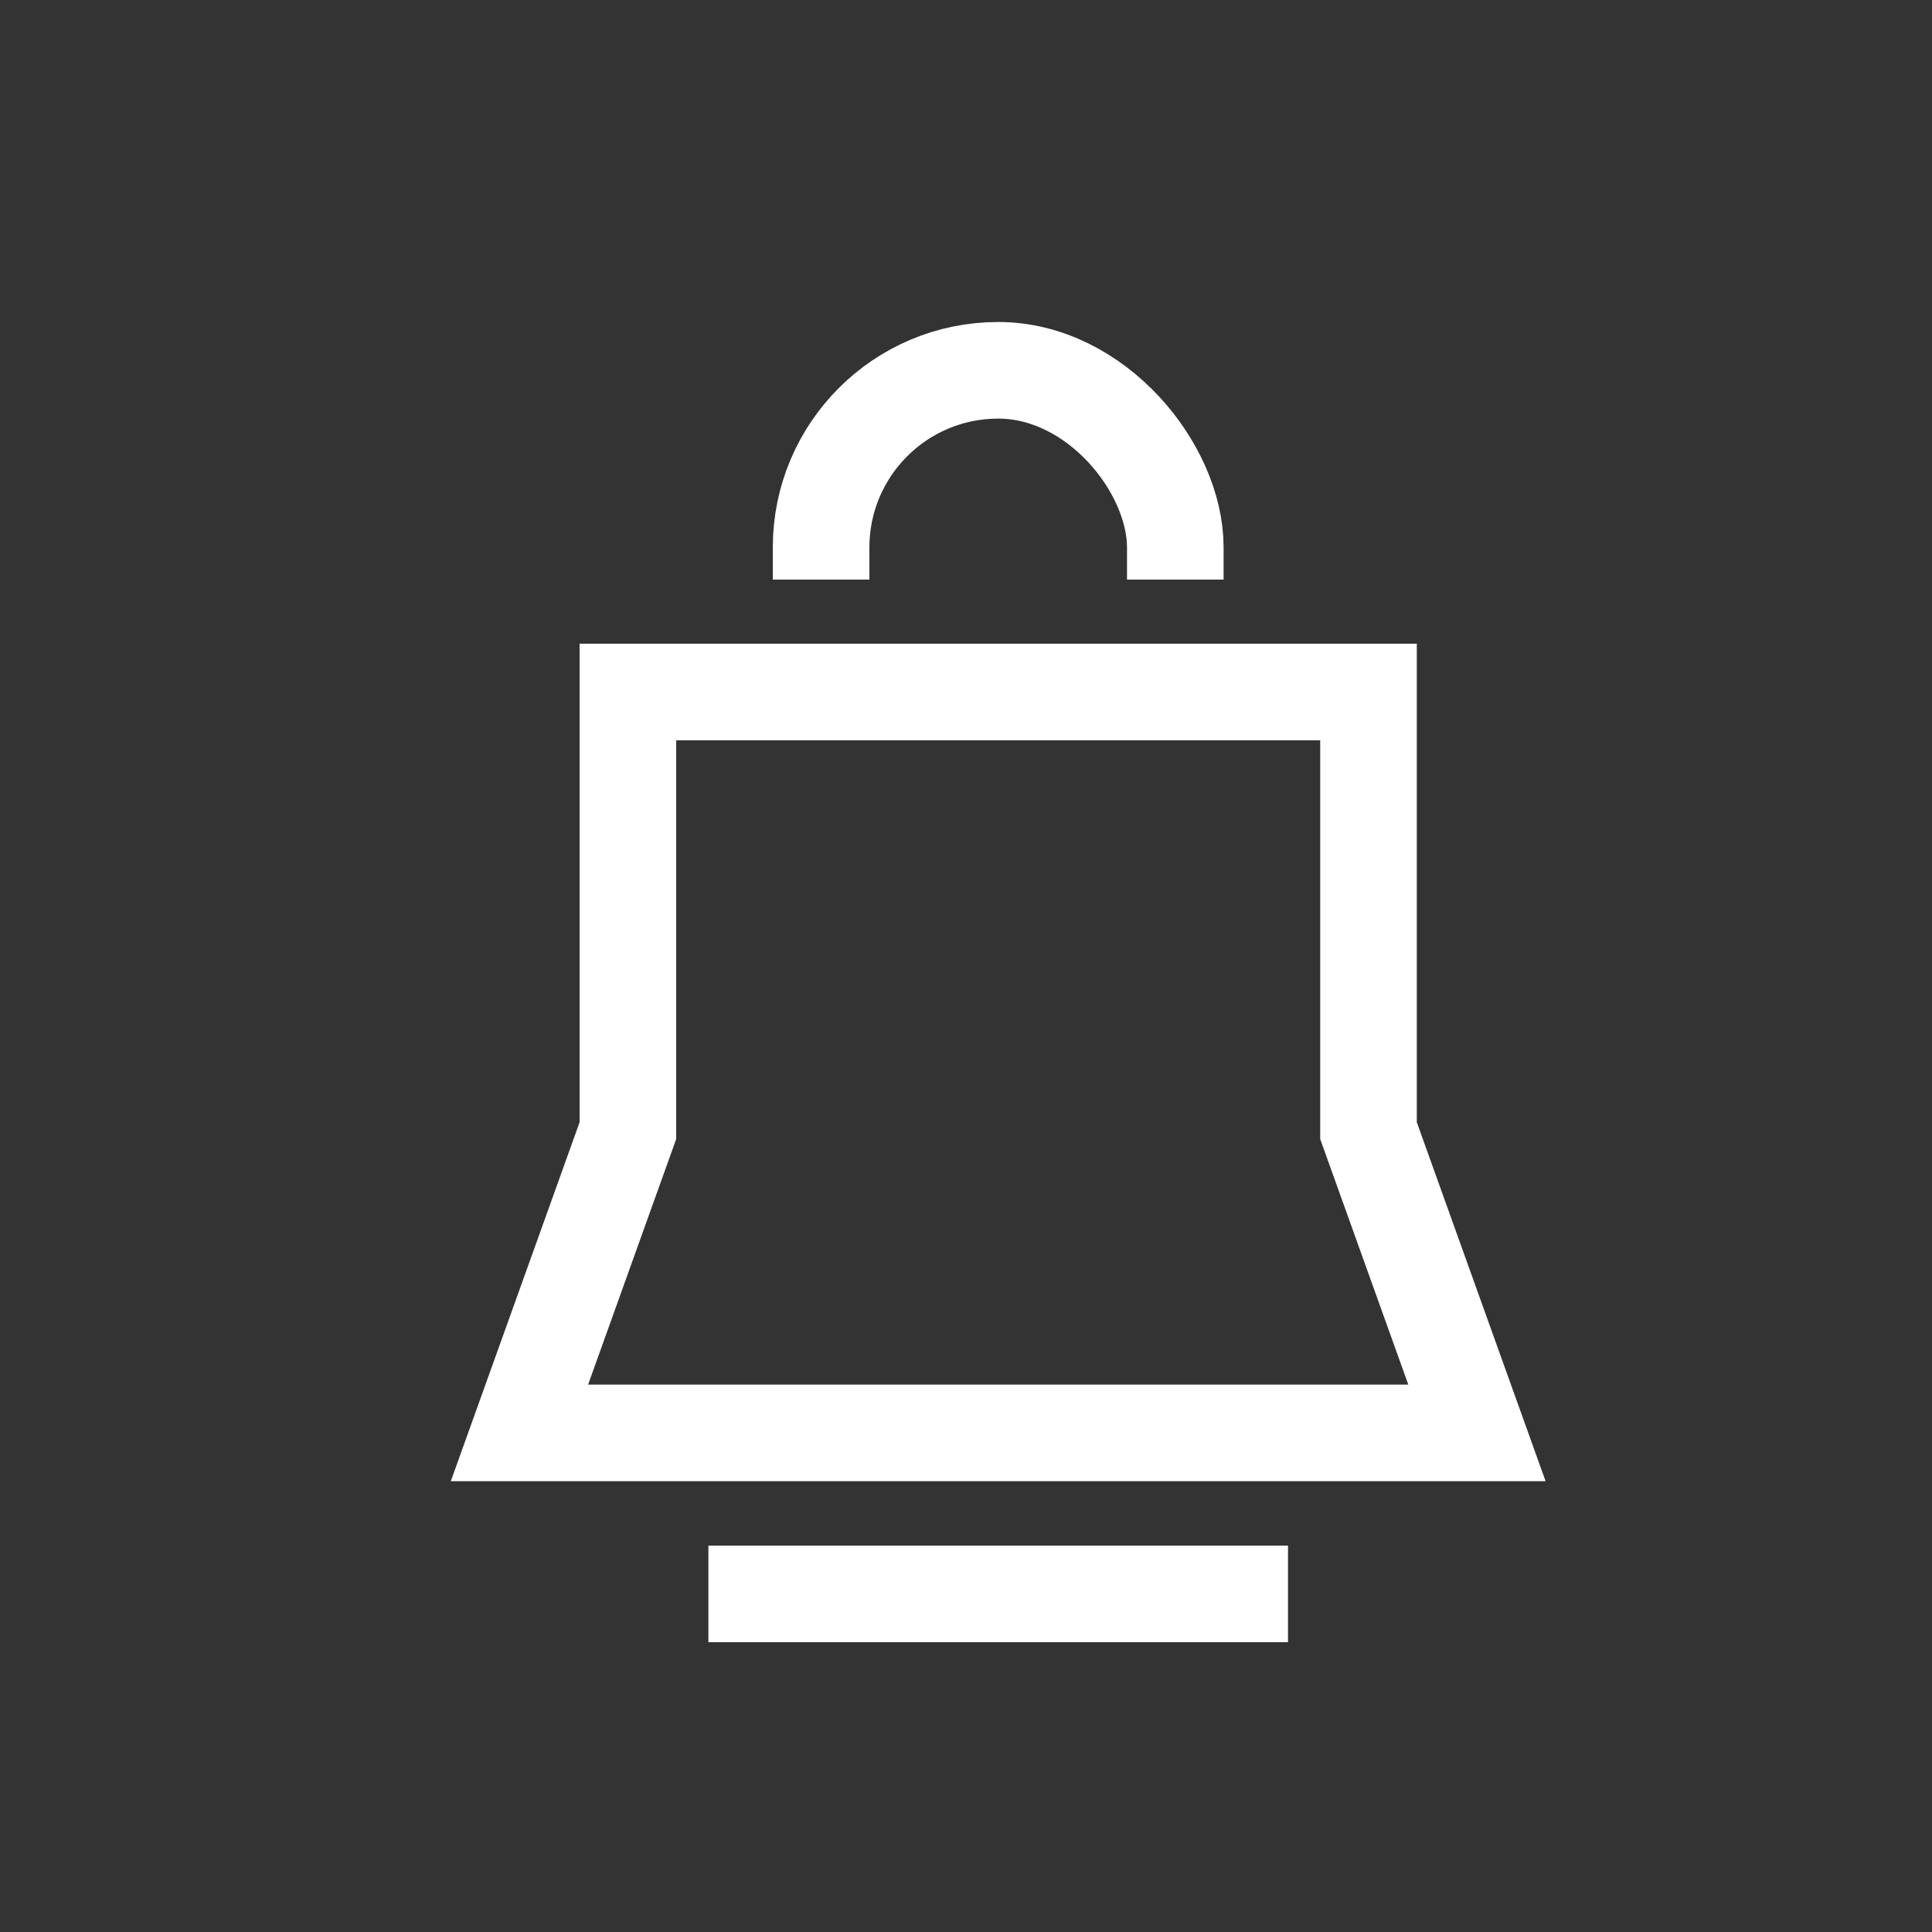 <svg xmlns="http://www.w3.org/2000/svg" xmlns:xlink="http://www.w3.org/1999/xlink" width="30" height="30" viewBox="0 0 30 30"><rect x="0" y="0" width="30" height="30" fill="#333333" stroke="none"/><defs><style>.a{fill:#333;opacity:0.55;}.b,.c,.f{fill:none;}.d{fill:#fff;}.e{clip-path:url(#a);}.f{stroke:#fff;stroke-width:1.5px;}.g,.h{stroke:none;}.h{fill:#fff;}</style><clipPath id="a"><rect class="a" width="7" height="4" transform="translate(343 55)"/></clipPath></defs><g transform="translate(-329 -51)"><rect class="b" width="30" height="30" transform="translate(329 51)"/><g transform="translate(-2 2)"><g class="c" transform="translate(338 57.995)"><path class="g" d="M2,1H15V8.431L17,14H0L2,8.431Z"/><path class="h" d="M 3.5 2.5 L 3.5 8.692 L 2.132 12.505 L 14.868 12.505 L 13.5 8.692 L 13.5 2.5 L 3.5 2.5 M 2 1 L 15 1 L 15 8.431 L 17 14.005 L 0 14.005 L 2 8.431 L 2 1 Z"/></g><rect class="d" width="9" height="1.5" transform="translate(342 73)"/><g class="e" transform="translate(0 -1)"><g class="f" transform="translate(343 55)"><rect class="g" width="7" height="10" rx="3.5"/><rect class="b" x="0.75" y="0.75" width="5.5" height="8.5" rx="2.75"/></g></g></g></g></svg>